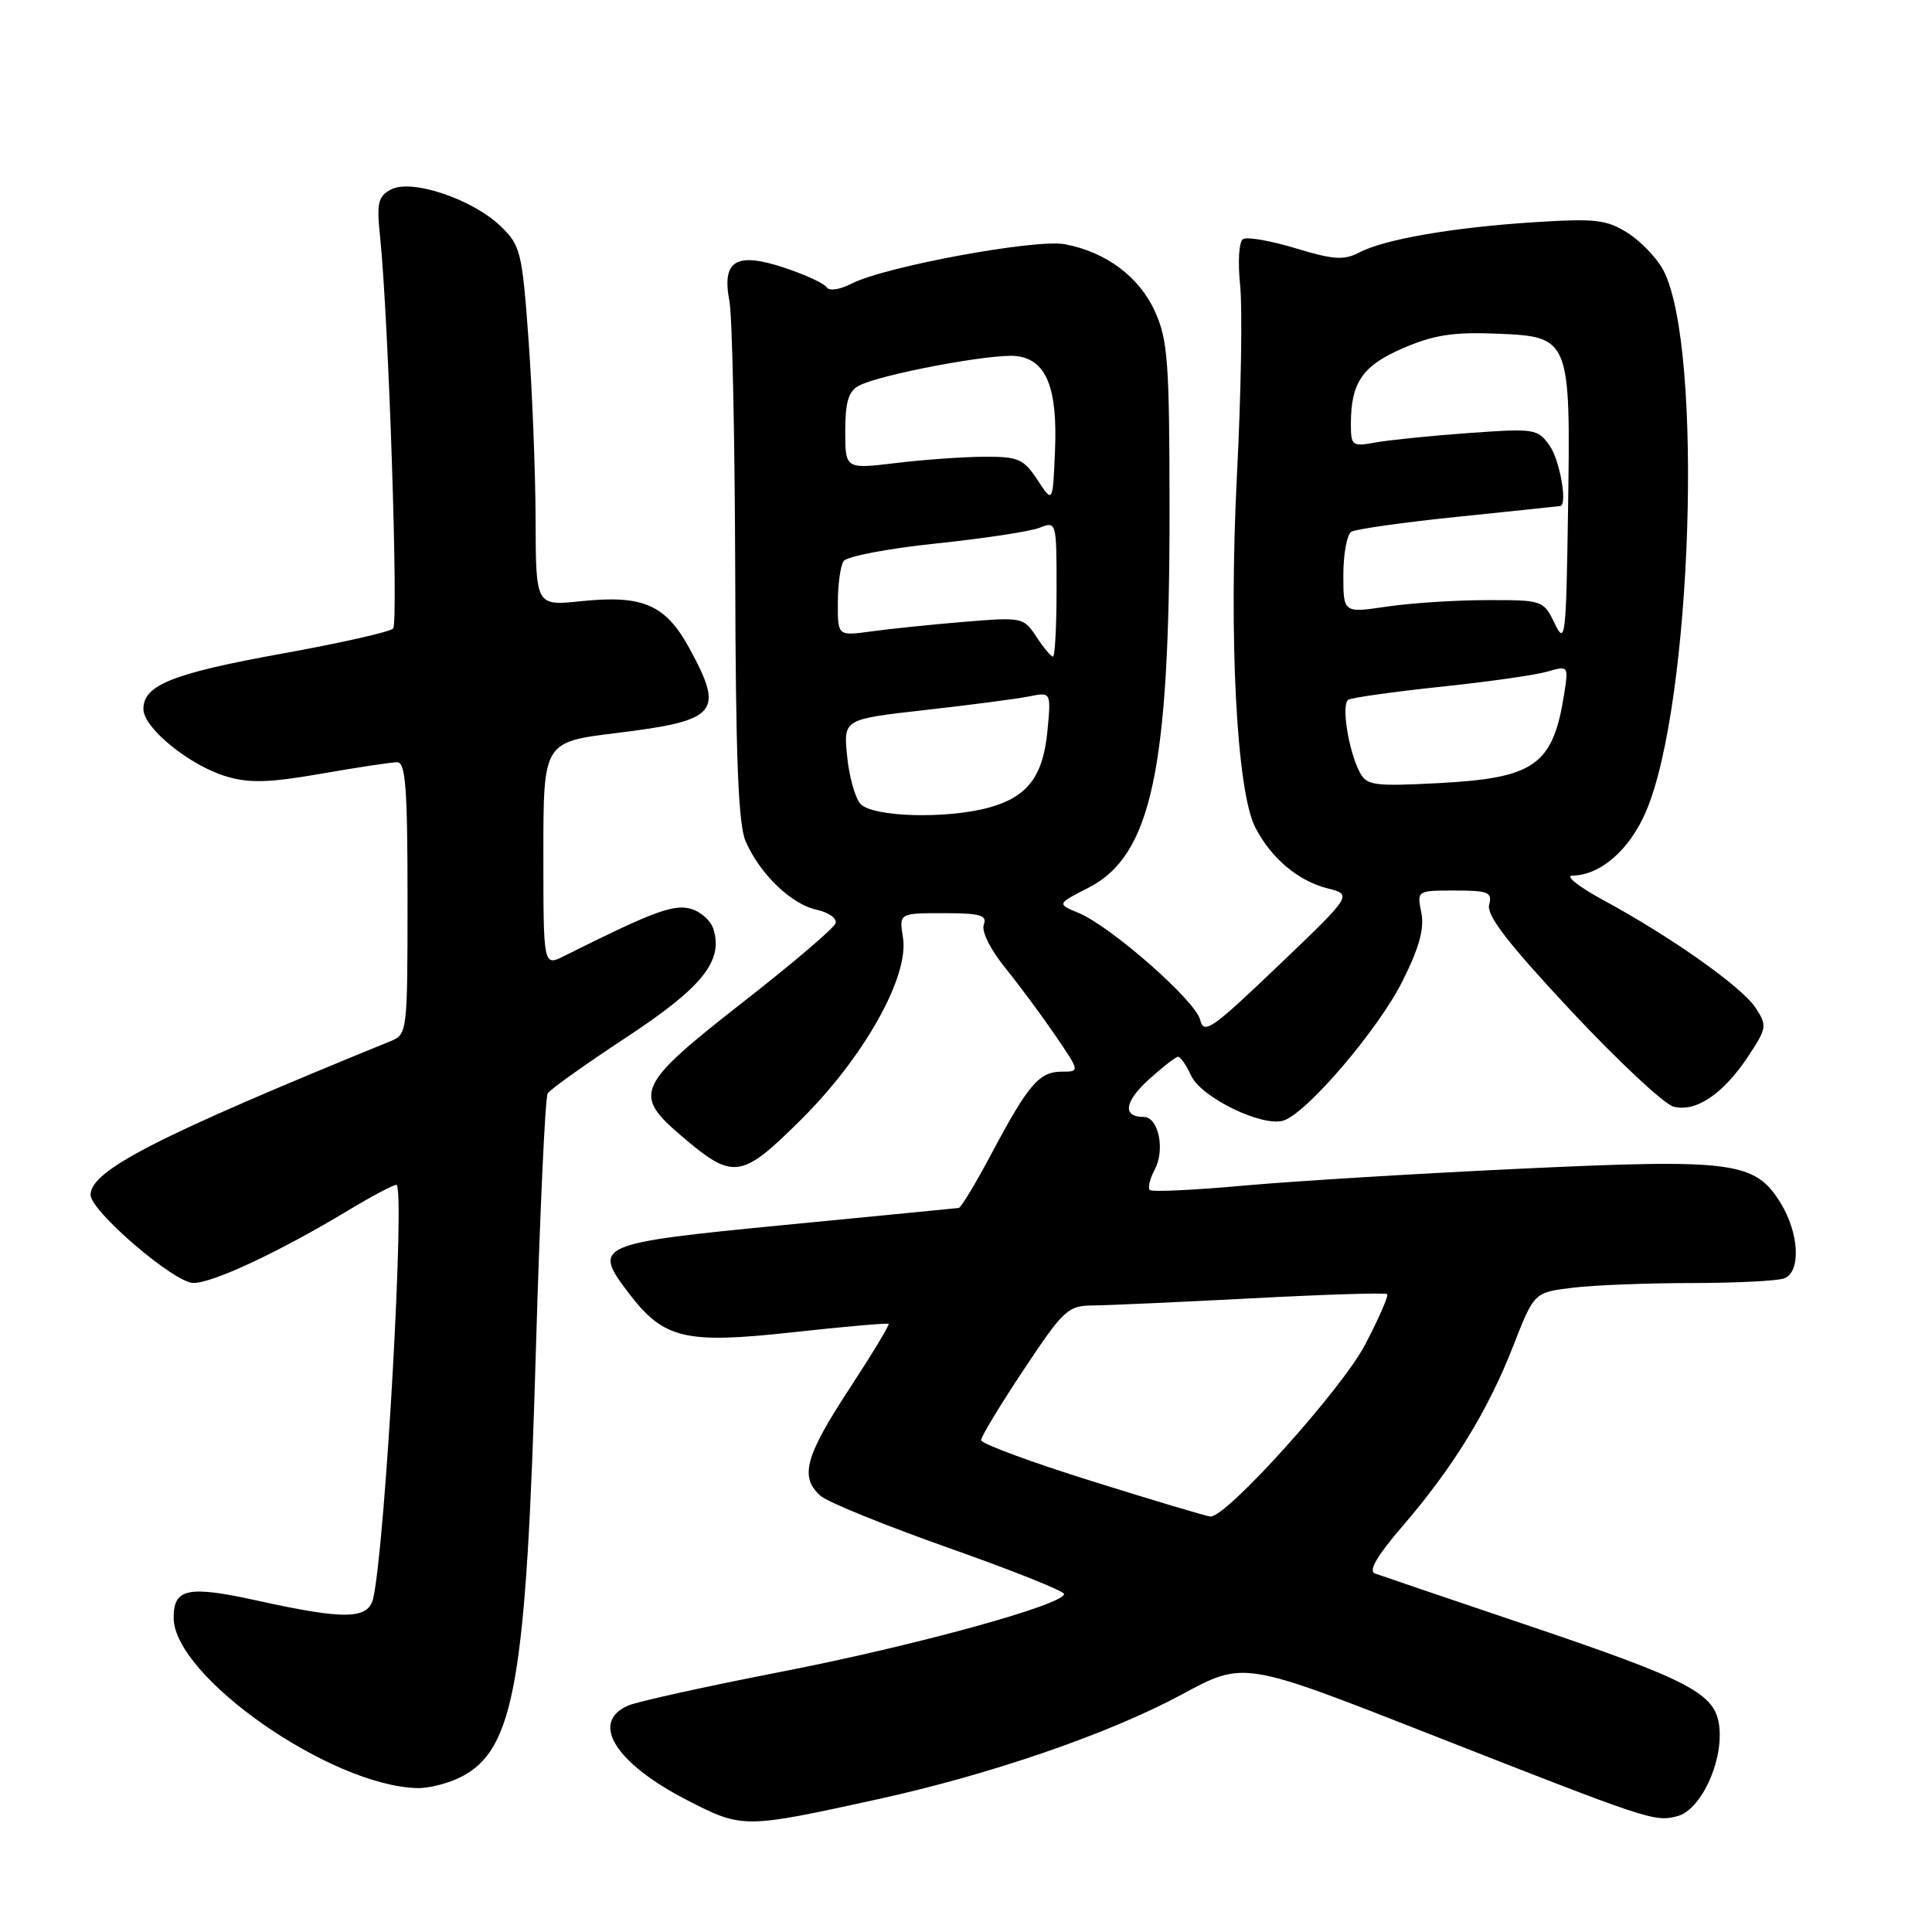 <?xml version="1.0" encoding="UTF-8" standalone="no"?>
<!DOCTYPE svg PUBLIC "-//W3C//DTD SVG 1.1//EN" "http://www.w3.org/Graphics/SVG/1.1/DTD/svg11.dtd" >
<svg xmlns="http://www.w3.org/2000/svg" xmlns:xlink="http://www.w3.org/1999/xlink" version="1.1" viewBox="0 0 256 256">
 <g >
 <path fill="currentColor"
d=" M 116.35 238.40 C 131.38 235.10 146.99 229.71 156.65 224.50 C 164.79 220.10 164.79 220.10 189.15 229.66 C 218.74 241.28 219.18 241.42 222.23 240.66 C 225.30 239.89 228.28 233.64 227.83 228.93 C 227.39 224.39 224.24 222.72 201.49 215.05 C 191.60 211.71 182.91 208.76 182.18 208.49 C 181.29 208.16 182.47 206.14 185.82 202.25 C 192.53 194.47 197.17 186.91 200.50 178.37 C 203.28 171.25 203.28 171.25 208.39 170.63 C 211.20 170.29 218.30 170.01 224.17 170.01 C 230.04 170.00 235.55 169.73 236.42 169.39 C 238.66 168.53 238.41 163.41 235.93 159.39 C 232.54 153.90 229.68 153.53 201.28 154.87 C 187.65 155.51 171.18 156.52 164.68 157.11 C 158.18 157.70 152.63 157.96 152.35 157.68 C 152.07 157.40 152.36 156.19 153.00 154.99 C 154.42 152.35 153.51 148.00 151.54 148.00 C 148.71 148.00 148.98 145.99 152.21 143.05 C 154.02 141.41 155.77 140.05 156.09 140.03 C 156.41 140.01 157.20 141.14 157.83 142.53 C 159.15 145.42 167.27 149.37 170.07 148.48 C 173.18 147.49 182.65 136.39 185.85 129.98 C 188.06 125.56 188.76 123.03 188.33 120.92 C 187.75 118.00 187.75 118.00 192.78 118.00 C 197.23 118.00 197.76 118.22 197.32 119.90 C 196.95 121.29 199.86 125.05 208.16 133.93 C 214.40 140.60 220.52 146.32 221.76 146.64 C 224.71 147.40 228.34 144.96 231.63 139.99 C 234.12 136.23 234.17 135.90 232.63 133.55 C 230.80 130.76 221.48 124.17 212.50 119.30 C 209.20 117.51 207.33 116.04 208.35 116.02 C 212.06 115.98 215.91 112.63 218.09 107.56 C 224.22 93.32 225.75 46.15 220.42 35.84 C 219.58 34.23 217.46 32.00 215.70 30.88 C 212.88 29.10 211.43 28.93 203.37 29.44 C 192.55 30.13 183.44 31.70 180.10 33.46 C 178.08 34.51 176.69 34.42 171.68 32.90 C 168.38 31.90 165.24 31.35 164.71 31.68 C 164.16 32.02 164.00 34.69 164.33 37.86 C 164.64 40.94 164.45 52.24 163.90 62.98 C 162.80 84.56 163.86 104.92 166.35 109.68 C 168.45 113.72 171.99 116.71 175.86 117.70 C 179.22 118.55 179.22 118.55 169.39 127.95 C 160.58 136.38 159.50 137.12 159.03 135.14 C 158.43 132.61 147.20 122.74 142.90 120.96 C 140.04 119.77 140.04 119.77 144.21 117.64 C 152.57 113.36 154.99 102.06 154.97 67.50 C 154.96 47.96 154.74 45.03 153.04 41.27 C 150.95 36.67 146.56 33.39 141.09 32.36 C 137.23 31.63 117.19 35.33 112.85 37.58 C 111.29 38.38 109.87 38.60 109.54 38.07 C 109.23 37.57 106.72 36.40 103.95 35.48 C 97.53 33.35 95.62 34.50 96.65 39.89 C 97.03 41.87 97.37 58.12 97.42 76.00 C 97.48 100.50 97.82 109.24 98.81 111.50 C 100.71 115.83 104.83 119.80 108.19 120.54 C 109.80 120.89 110.93 121.70 110.72 122.34 C 110.51 122.98 104.98 127.69 98.42 132.81 C 84.39 143.78 83.83 144.98 90.17 150.41 C 97.17 156.41 98.16 156.28 106.12 148.38 C 114.49 140.08 120.48 129.39 119.65 124.25 C 119.13 121.00 119.13 121.00 125.03 121.00 C 129.89 121.00 130.83 121.27 130.36 122.51 C 130.02 123.39 131.21 125.79 133.21 128.26 C 135.09 130.59 138.09 134.64 139.87 137.25 C 143.10 142.00 143.10 142.00 140.70 142.00 C 137.71 142.00 136.28 143.66 131.44 152.75 C 129.32 156.74 127.34 160.03 127.04 160.06 C 126.74 160.10 116.38 161.11 104.01 162.31 C 78.90 164.76 78.44 164.96 83.36 171.41 C 87.96 177.43 90.79 178.10 105.05 176.53 C 111.90 175.78 117.61 175.28 117.75 175.42 C 117.89 175.56 115.53 179.46 112.50 184.09 C 106.66 193.01 105.93 195.76 108.75 198.22 C 109.71 199.06 117.36 202.16 125.74 205.12 C 134.13 208.08 140.99 210.82 140.99 211.21 C 141.01 212.63 121.14 218.09 103.51 221.52 C 93.60 223.45 84.49 225.46 83.25 225.99 C 78.14 228.19 81.50 233.61 90.99 238.50 C 98.39 242.31 98.52 242.31 116.35 238.40 Z  M 61.14 235.43 C 68.16 231.80 69.74 222.75 71.00 179.18 C 71.53 160.85 72.24 145.42 72.57 144.88 C 72.90 144.35 77.58 141.02 82.95 137.48 C 93.06 130.84 95.88 127.33 94.52 123.08 C 94.16 121.94 92.77 120.73 91.42 120.39 C 89.15 119.82 86.34 120.88 74.75 126.68 C 72.00 128.05 72.00 128.05 72.00 113.19 C 72.00 98.32 72.00 98.32 81.68 97.13 C 95.12 95.48 96.00 94.45 91.37 85.94 C 88.19 80.10 85.20 78.80 76.92 79.67 C 71.00 80.28 71.00 80.28 70.97 68.89 C 70.95 62.63 70.53 51.91 70.04 45.09 C 69.18 33.33 68.99 32.53 66.32 29.96 C 62.59 26.37 54.50 23.66 51.80 25.11 C 50.10 26.02 49.89 26.89 50.36 31.33 C 51.48 42.08 52.83 82.53 52.09 83.29 C 51.66 83.73 45.06 85.22 37.41 86.60 C 22.87 89.23 19.00 90.77 19.00 93.95 C 19.00 96.45 25.10 101.42 29.98 102.88 C 33.05 103.80 35.65 103.72 42.56 102.52 C 47.34 101.68 51.88 101.00 52.63 101.00 C 53.74 101.00 54.00 104.44 54.00 119.02 C 54.00 136.77 53.97 137.06 51.75 137.96 C 20.80 150.58 12.00 155.09 12.00 158.32 C 12.00 160.48 23.11 170.00 25.62 170.00 C 28.23 170.00 36.96 165.91 46.13 160.39 C 49.23 158.52 52.10 157.00 52.52 157.00 C 53.72 157.00 51.07 204.54 49.46 211.75 C 48.83 214.60 45.71 214.66 34.00 212.07 C 24.91 210.07 22.99 210.47 23.01 214.37 C 23.03 222.14 43.81 236.66 55.30 236.93 C 56.84 236.97 59.47 236.29 61.14 235.43 Z  M 144.75 196.28 C 136.64 193.75 130.00 191.29 130.00 190.83 C 130.00 190.36 132.54 186.16 135.65 181.49 C 140.98 173.47 141.50 173.00 144.90 172.98 C 146.88 172.96 156.36 172.53 165.97 172.03 C 175.58 171.52 183.61 171.27 183.81 171.48 C 184.02 171.69 182.70 174.70 180.88 178.18 C 177.77 184.12 162.50 201.08 160.38 200.95 C 159.90 200.92 152.86 198.82 144.75 196.28 Z  M 113.97 106.47 C 113.27 105.62 112.49 102.77 112.24 100.12 C 111.77 95.30 111.77 95.30 122.61 94.08 C 128.57 93.41 134.76 92.60 136.36 92.28 C 139.28 91.69 139.28 91.69 138.79 96.86 C 138.21 102.89 136.16 105.58 131.10 106.99 C 125.40 108.57 115.47 108.27 113.97 106.47 Z  M 180.19 102.36 C 178.69 99.55 177.69 93.31 178.66 92.72 C 179.12 92.44 184.59 91.67 190.81 91.01 C 197.04 90.36 203.41 89.46 204.99 89.00 C 207.82 88.19 207.84 88.22 207.28 91.84 C 205.79 101.40 203.41 103.10 190.56 103.77 C 182.11 104.21 181.11 104.08 180.19 102.36 Z  M 137.32 84.37 C 135.64 81.80 135.45 81.76 127.72 82.40 C 123.39 82.76 117.85 83.33 115.42 83.67 C 111.00 84.27 111.00 84.27 111.02 79.89 C 111.02 77.47 111.36 74.99 111.77 74.36 C 112.17 73.73 117.67 72.68 124.00 72.02 C 130.32 71.36 136.51 70.42 137.75 69.93 C 139.98 69.05 140.00 69.11 140.00 78.02 C 140.00 82.96 139.79 87.00 139.52 87.00 C 139.26 87.00 138.27 85.82 137.32 84.37 Z  M 206.00 82.61 C 204.52 79.54 204.41 79.50 197.00 79.52 C 192.88 79.52 186.91 79.91 183.75 80.38 C 178.00 81.23 178.00 81.23 178.00 76.17 C 178.00 73.39 178.48 70.82 179.06 70.46 C 179.64 70.11 186.05 69.20 193.31 68.46 C 200.56 67.71 206.61 67.08 206.75 67.05 C 207.72 66.86 206.69 61.00 205.35 59.08 C 203.75 56.81 203.38 56.75 194.60 57.38 C 189.59 57.74 184.04 58.31 182.25 58.63 C 179.16 59.20 179.00 59.07 179.00 56.18 C 179.00 50.67 180.54 48.44 185.95 46.12 C 189.98 44.38 192.61 43.98 198.28 44.21 C 208.08 44.61 208.12 44.71 207.77 67.80 C 207.52 84.55 207.40 85.52 206.00 82.61 Z  M 137.47 63.59 C 135.65 60.82 134.93 60.50 130.47 60.52 C 127.74 60.53 122.46 60.90 118.75 61.35 C 112.00 62.16 112.00 62.16 112.00 57.11 C 112.00 53.28 112.43 51.84 113.80 51.11 C 116.58 49.62 131.49 46.81 134.66 47.18 C 138.64 47.63 140.16 51.37 139.79 59.82 C 139.50 66.69 139.50 66.69 137.47 63.59 Z "/>
</g>
</svg>